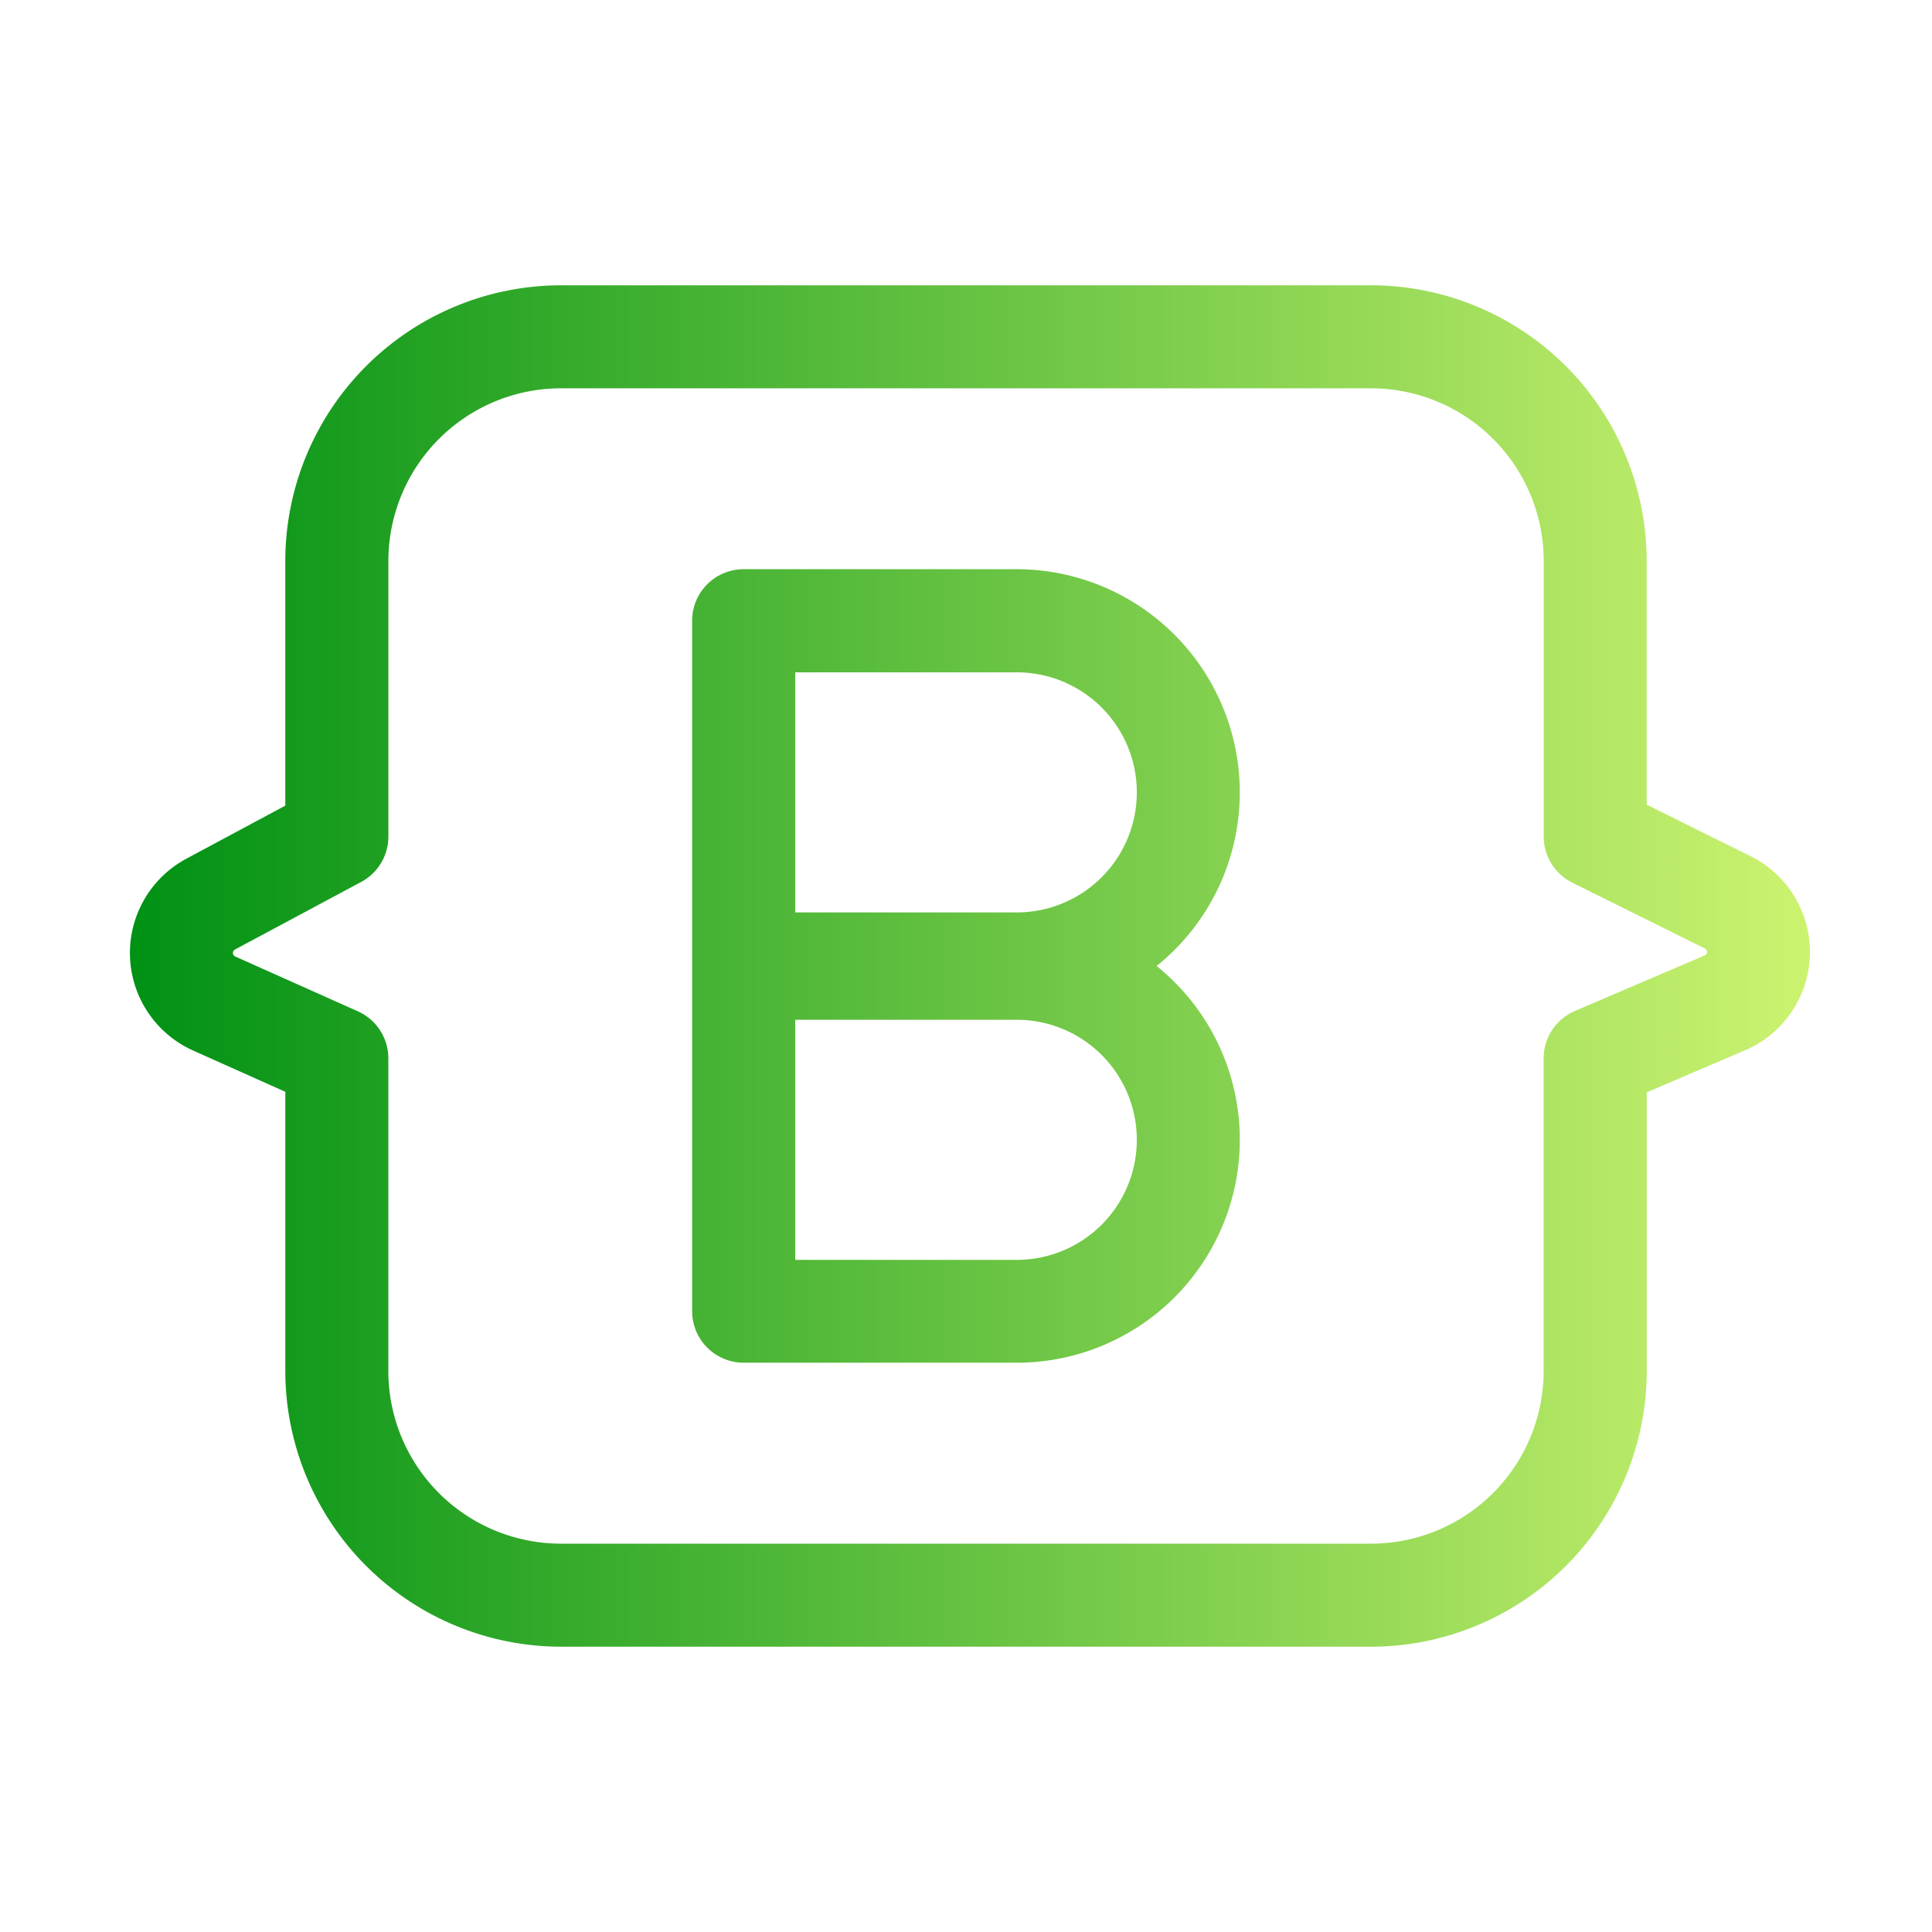<svg xmlns="http://www.w3.org/2000/svg" data-name="Layer 1" viewBox="0 0 750 750"><defs><linearGradient id="a" x1="50.44" x2="702.61" y1="375" y2="375" gradientUnits="userSpaceOnUse"><stop offset="0" stop-color="#009114"/><stop offset="1" stop-color="#ccf370"/></linearGradient></defs><path fill="url(#a)" d="M679.56,332.37l-40.32-20V217.75a107.12,107.12,0,0,0-107-107H217.75a107.12,107.12,0,0,0-107,107v95L72.34,333.35A41.51,41.51,0,0,0,75,407.83l35.76,16V532.25a107.12,107.12,0,0,0,107,107h314.5a107.12,107.12,0,0,0,107-107V424.05l38.19-16.34a41.51,41.51,0,0,0,2.13-75.34Zm-17.87,38.56-50.32,21.53a20,20,0,0,0-12.13,18.39v121.4a67.06,67.06,0,0,1-67,67H217.75a67.06,67.06,0,0,1-67-67V410.85a20,20,0,0,0-11.83-18.26l-47.6-21.28a1.51,1.51,0,0,1-.1-2.71l49-26.24a20,20,0,0,0,10.55-17.62v-107a67.06,67.06,0,0,1,67-67h314.5a67.06,67.06,0,0,1,67,67v107a20,20,0,0,0,11.1,17.91l51.43,25.54a1.51,1.51,0,0,1-.08,2.74Zm-180.4-63.37a86.7,86.7,0,0,0-86.6-86.6h-106a20,20,0,0,0-20,20v133.2c0,.28,0,.56,0,.84s0,.56,0,.84V509a20,20,0,0,0,20,20h106A86.56,86.56,0,0,0,449,375,86.48,86.48,0,0,0,481.29,307.56ZM308.71,261h86a46.6,46.6,0,0,1,0,93.2h-86Zm86,228.08h-86v-93.2h86a46.6,46.6,0,0,1,0,93.2Z"/></svg>